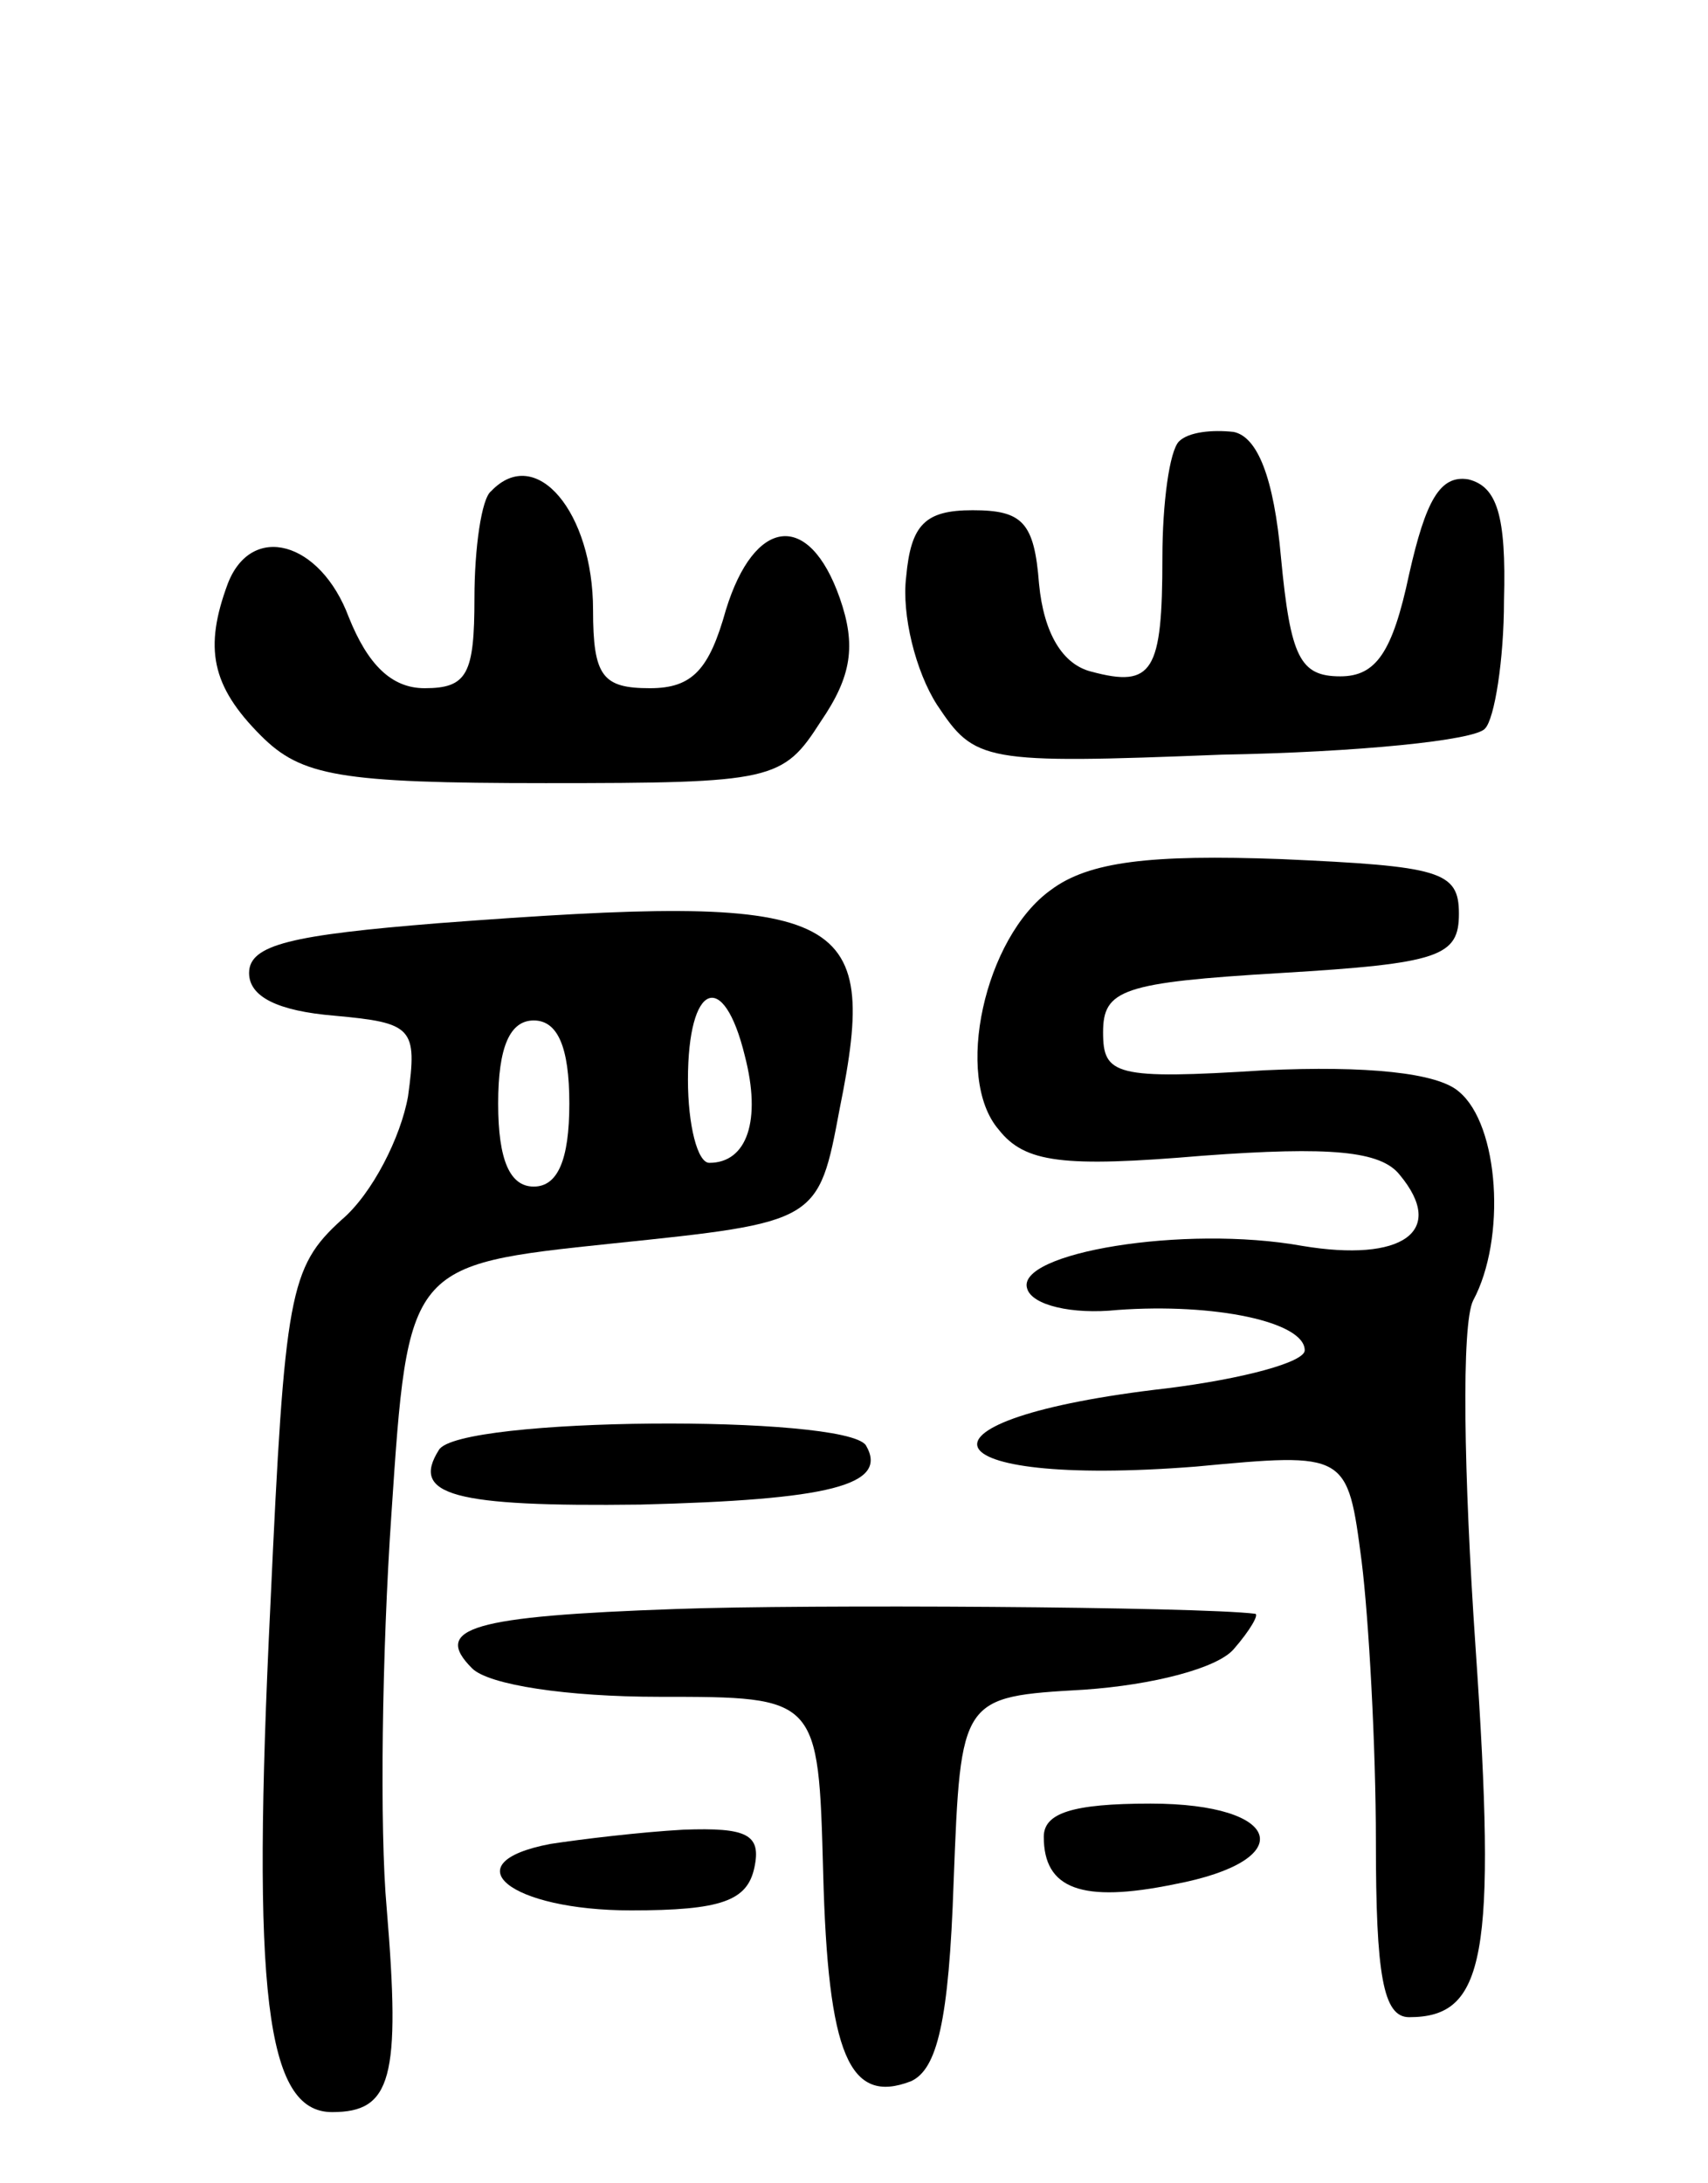 <svg version="1.0" xmlns="http://www.w3.org/2000/svg"
 width="72pt" height="92pt" viewBox="0 0 72 92"
 preserveAspectRatio="xMidYMid meet">
<g transform="translate(0,92) scale(0.1,-0.1)"
fill="#000000" stroke="none">
<path d="M497 734 c-4 -4 -7 -26 -7 -49 0 -48 -4 -55 -30 -48 -12 3 -20 16
-22 37 -2 26 -7 31 -28 31 -20 0 -26 -6 -28 -28 -2 -16 4 -40 13 -54 16 -24
19 -25 120 -21 57 1 107 6 111 11 4 4 8 29 8 54 1 36 -3 48 -15 51 -12 2 -18
-9 -25 -40 -7 -33 -14 -43 -29 -43 -17 0 -21 8 -25 50 -3 34 -10 51 -20 53 -9
1 -19 0 -23 -4z"/>
<path d="M207 713 c-4 -3 -7 -24 -7 -45 0 -32 -3 -38 -21 -38 -14 0 -24 10
-32 30 -12 32 -41 40 -51 14 -10 -27 -7 -43 14 -64 17 -17 33 -20 120 -20 96
0 100 1 116 26 13 19 15 32 8 52 -13 37 -36 34 -48 -5 -7 -25 -14 -33 -32 -33
-20 0 -24 5 -24 33 0 41 -24 70 -43 50z"/>
<path d="M443 545 c-28 -20 -41 -79 -22 -101 11 -14 27 -16 86 -11 54 4 75 2
83 -8 20 -24 1 -37 -41 -30 -50 9 -121 -3 -116 -18 2 -7 19 -11 38 -9 41 3 79
-5 79 -17 0 -5 -26 -12 -58 -16 -114 -13 -103 -42 12 -33 64 6 64 6 70 -40 3
-24 6 -78 6 -118 0 -56 3 -74 14 -74 32 0 37 25 28 156 -5 73 -6 136 -1 146
14 26 11 74 -6 88 -9 8 -39 11 -82 9 -63 -4 -68 -2 -68 16 0 18 8 21 75 25 67
4 75 7 75 25 0 18 -8 20 -75 23 -55 2 -81 -1 -97 -13z"/>
<path d="M185 531 c-62 -5 -80 -9 -80 -21 0 -10 12 -16 36 -18 33 -3 35 -5 31
-34 -3 -17 -15 -41 -28 -52 -22 -20 -24 -31 -30 -162 -8 -164 -2 -214 26 -214
25 0 29 14 23 86 -3 33 -2 108 2 166 7 105 7 105 93 114 87 9 87 9 96 57 17
84 3 91 -169 78z m129 -56 c7 -27 1 -45 -15 -45 -5 0 -9 16 -9 35 0 41 15 47
24 10z m-74 -20 c0 -24 -5 -35 -15 -35 -10 0 -15 11 -15 35 0 24 5 35 15 35
10 0 15 -11 15 -35z"/>
<path d="M185 309 c-12 -19 6 -24 85 -23 79 2 105 8 95 25 -9 13 -172 12 -180
-2z"/>
<path d="M285 242 c-86 -3 -103 -8 -86 -25 7 -7 40 -12 79 -12 67 0 67 0 69
-74 2 -77 11 -98 37 -88 11 5 16 25 18 84 3 78 3 78 55 81 29 2 56 9 63 17 7
8 11 15 9 15 -24 3 -190 4 -244 2z"/>
<path d="M440 146 c0 -22 16 -28 55 -20 53 10 46 34 -10 34 -33 0 -45 -4 -45
-14z"/>
<path d="M232 143 c-42 -8 -17 -28 34 -28 38 0 49 4 52 18 3 14 -3 17 -30 16
-18 -1 -43 -4 -56 -6z"/>
</g>
</svg>
